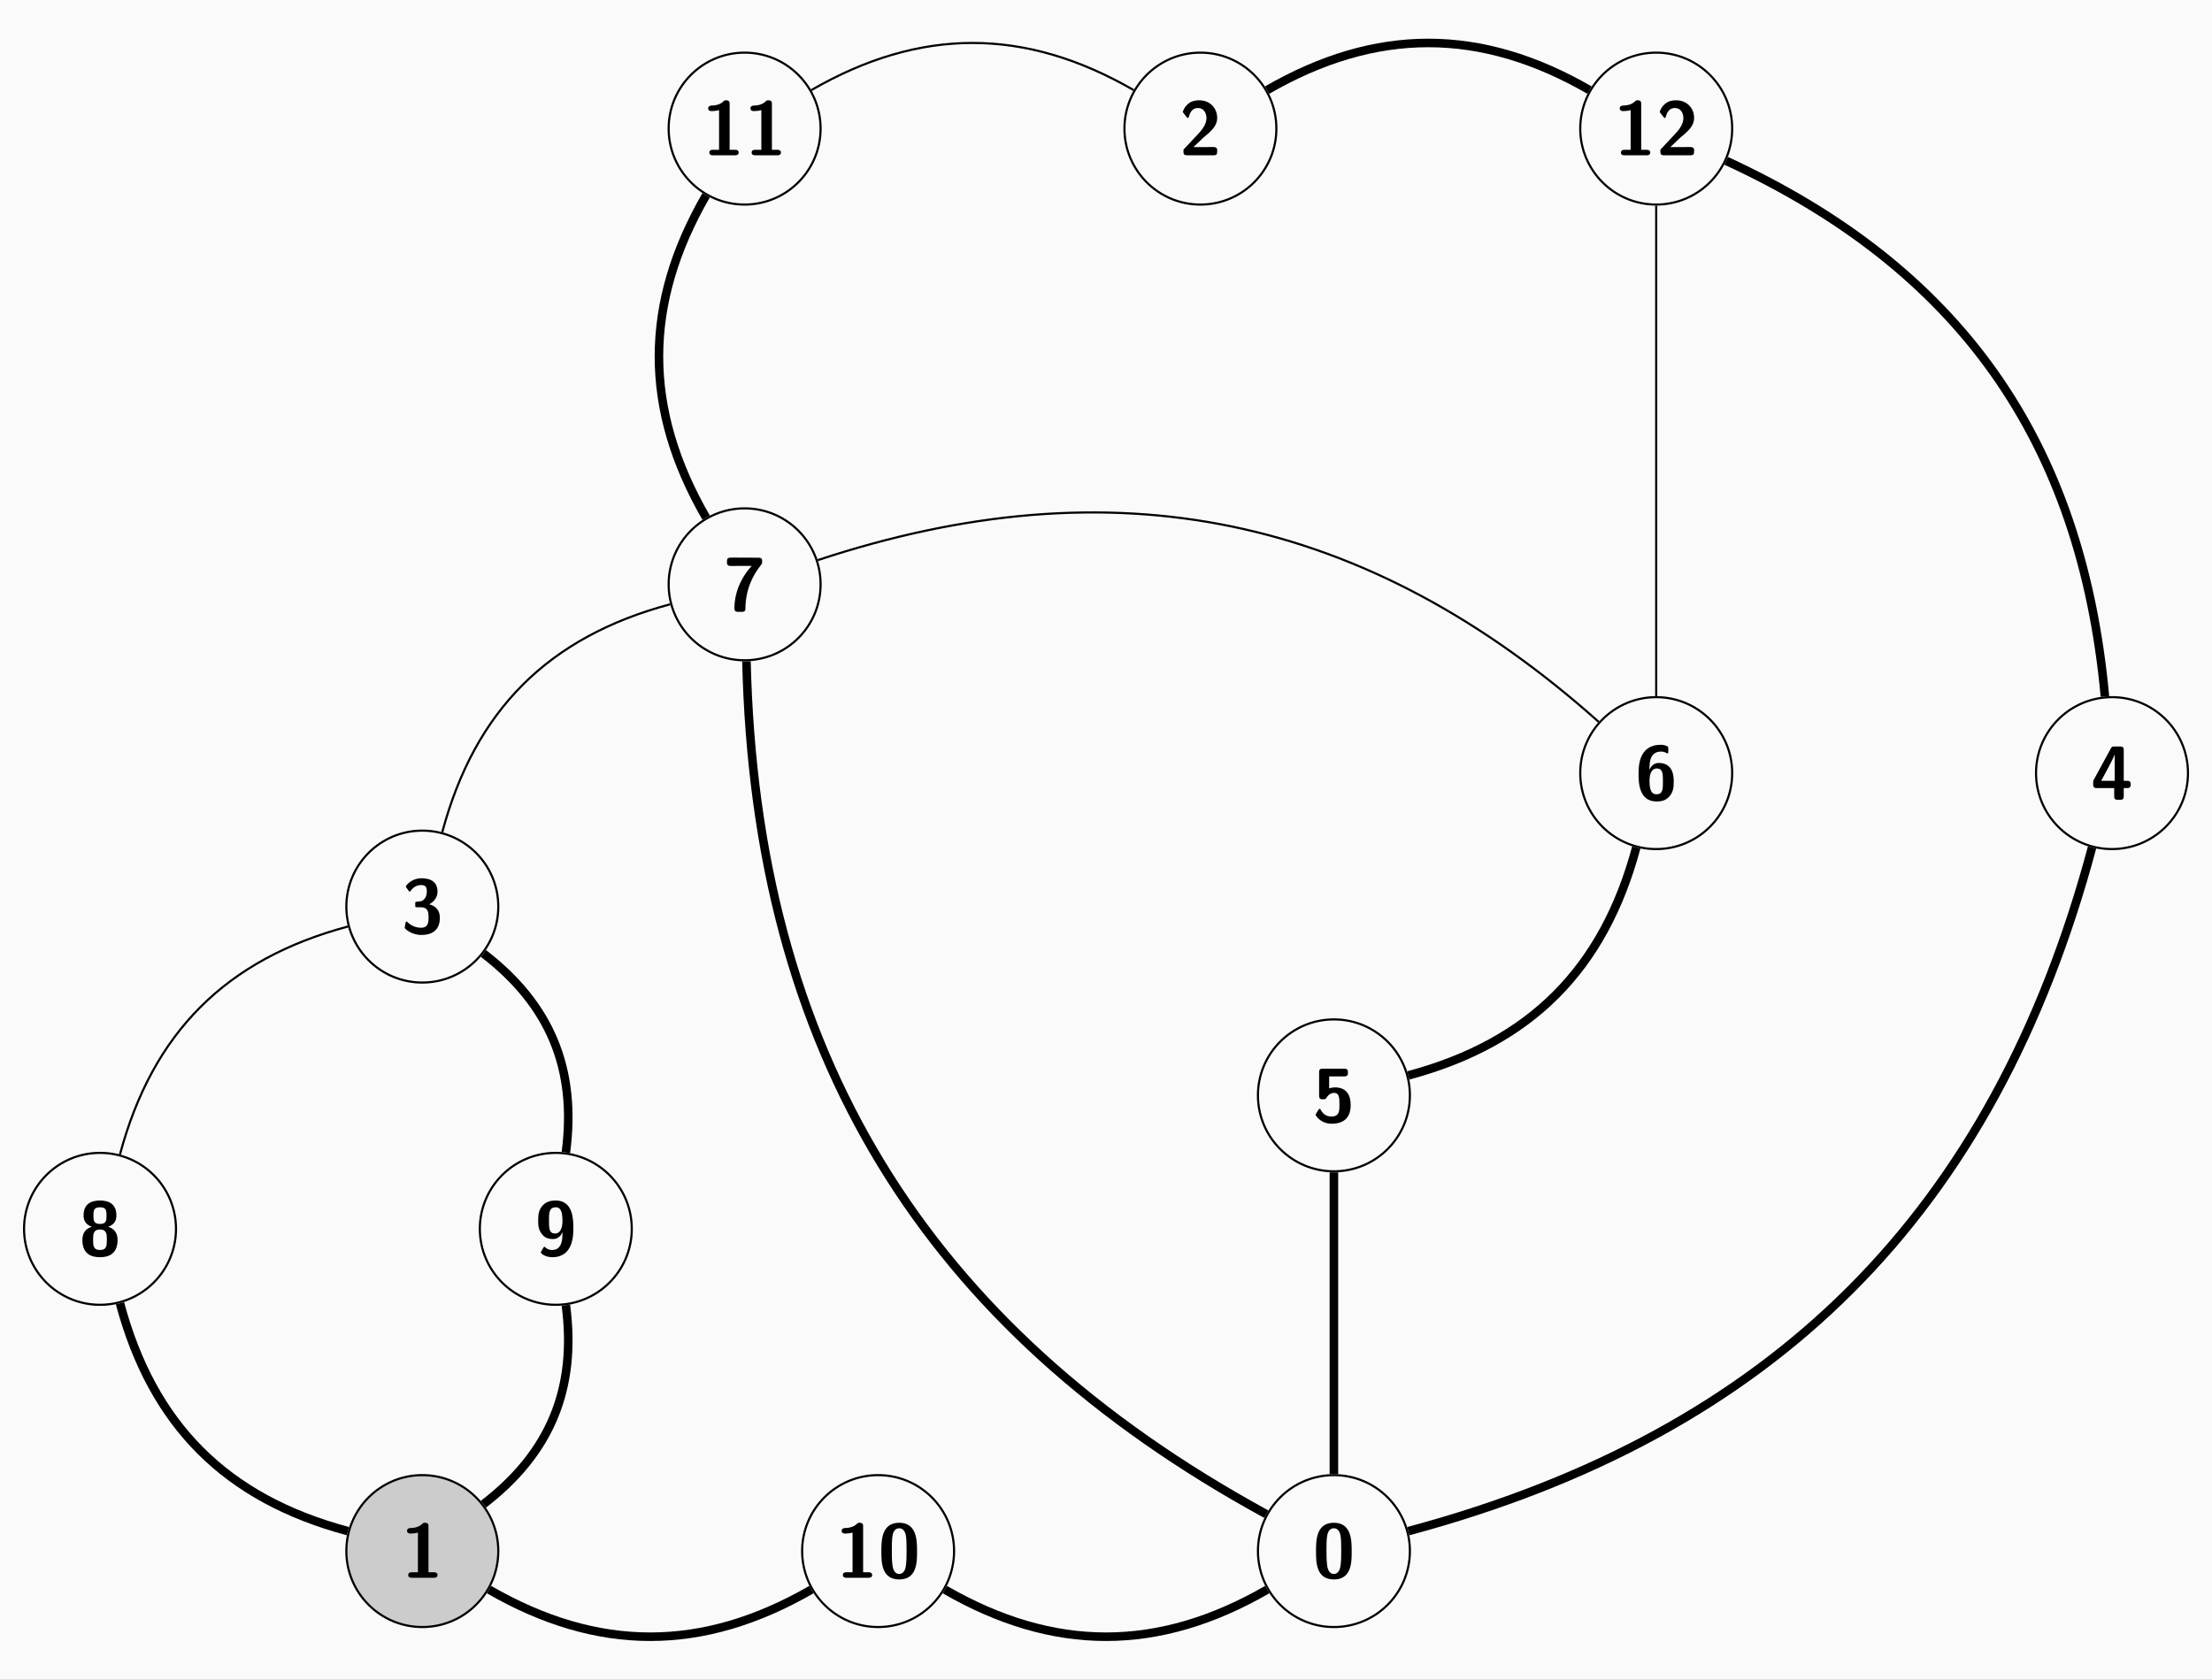 <?xml version="1.0" encoding="UTF-8"?>
<svg xmlns="http://www.w3.org/2000/svg" xmlns:xlink="http://www.w3.org/1999/xlink" width="412.706" height="313.435" viewBox="0 0 412.706 313.435">
<rect x="0" y="0" width="412.706" height="313.435" fill="#808080" stroke="none"/>
<defs>
<g>
<g id="glyph-0-0">
</g>
<g id="glyph-0-1">
<path d="M 5.453 -5.359 C 6.828 -5.828 7 -6.828 7 -7.469 C 7 -9.578 5.656 -10.266 3.938 -10.266 C 2.375 -10.266 0.875 -9.703 0.875 -7.469 C 0.875 -6.719 1.141 -5.797 2.422 -5.359 C 0.953 -4.953 0.656 -3.812 0.656 -2.906 C 0.656 -0.672 1.859 0.312 3.938 0.312 C 6.094 0.312 7.219 -0.766 7.219 -2.906 C 7.219 -4.219 6.594 -5.031 5.453 -5.359 Z M 3.938 -5.891 C 2.734 -5.891 2.719 -6.594 2.719 -7.453 C 2.719 -8.453 2.797 -9 3.938 -9 C 5.062 -9 5.156 -8.484 5.156 -7.453 C 5.156 -6.625 5.156 -5.891 3.938 -5.891 Z M 3.938 -1.031 C 2.688 -1.031 2.656 -1.844 2.656 -2.938 C 2.656 -3.875 2.656 -4.859 3.938 -4.859 C 5.219 -4.859 5.219 -3.891 5.219 -2.938 C 5.219 -1.859 5.188 -1.031 3.938 -1.031 Z M 3.938 -1.031 "/>
</g>
<g id="glyph-0-2">
<path d="M 1.375 -7.953 C 1.484 -7.781 1.562 -7.781 1.594 -7.781 C 1.688 -7.781 1.719 -7.844 1.797 -7.953 C 2.531 -9 3.547 -9 3.734 -9 C 4.641 -9 4.781 -8.516 4.781 -7.812 C 4.781 -7.609 4.781 -6.922 4.328 -6.391 C 3.984 -5.984 3.625 -5.953 3.203 -5.922 C 3.047 -5.906 2.766 -5.891 2.719 -5.859 C 2.625 -5.828 2.625 -5.734 2.625 -5.516 L 2.625 -5.25 C 2.625 -4.875 2.641 -4.859 3.016 -4.859 L 3.641 -4.859 C 4.953 -4.859 5.109 -4.047 5.109 -2.938 C 5.109 -1.984 5 -1.031 3.703 -1.031 C 3.234 -1.031 2.188 -1.141 1.219 -2.031 C 1.094 -2.172 1.078 -2.188 1.016 -2.188 C 0.875 -2.188 0.844 -2.047 0.828 -2.016 C 0.828 -2.016 0.656 -1.109 0.656 -1.031 C 0.656 -0.844 1.891 0.312 3.766 0.312 C 6.234 0.312 7.219 -1 7.219 -2.906 C 7.219 -4.203 6.531 -5.078 5.234 -5.406 C 6.391 -6.031 6.781 -6.969 6.781 -7.781 C 6.781 -10.078 4.734 -10.266 3.797 -10.266 C 1.844 -10.266 0.875 -8.859 0.875 -8.75 C 0.875 -8.656 0.969 -8.547 0.969 -8.531 Z M 1.375 -7.953 "/>
</g>
<g id="glyph-0-3">
<path d="M 5.203 -4.375 C 5.188 -4.25 5.203 -3.969 5.156 -3.359 C 5.094 -2.484 4.828 -1.031 3.25 -1.031 C 2.812 -1.031 2.391 -1.141 2.016 -1.5 C 1.938 -1.594 1.891 -1.625 1.828 -1.625 C 1.703 -1.625 1.672 -1.547 1.609 -1.438 C 1.328 -0.969 1.141 -0.641 1.141 -0.562 C 1.141 -0.438 1.875 0.312 3.281 0.312 C 7.219 0.312 7.219 -3.812 7.219 -5.109 C 7.219 -6.641 7.203 -10.266 3.938 -10.266 C 3.062 -10.266 2.109 -10.109 1.359 -9.188 C 0.766 -8.406 0.656 -7.688 0.656 -6.578 C 0.656 -5.688 0.688 -4.859 1.312 -4.047 C 1.875 -3.297 2.531 -3.078 3.453 -3.078 C 4.516 -3.078 5.016 -3.938 5.203 -4.375 Z M 3.812 -4.109 C 2.672 -4.109 2.672 -5.156 2.672 -6.562 C 2.672 -7.953 2.672 -9 3.969 -9 C 4.969 -9 5.188 -7.891 5.188 -6.391 C 5.188 -6.188 5.188 -4.109 3.812 -4.109 Z M 3.812 -4.109 "/>
</g>
<g id="glyph-0-4">
<path d="M 5.094 -9.578 C 5.094 -9.859 5.094 -10.266 4.453 -10.266 C 4.172 -10.266 4.109 -10.234 3.938 -10.062 C 3.688 -9.844 3.141 -9.312 1.719 -9.281 C 1.469 -9.281 1.094 -9.188 1.094 -8.766 C 1.094 -8.25 1.594 -8.25 1.781 -8.25 C 2.203 -8.25 2.719 -8.312 3.125 -8.438 L 3.125 -1.031 L 2.016 -1.031 C 1.828 -1.031 1.312 -1.031 1.312 -0.516 C 1.312 0 1.828 0 2.016 0 L 6.094 0 C 6.25 0 6.781 0 6.781 -0.516 C 6.781 -1.031 6.25 -1.031 6.094 -1.031 L 5.094 -1.031 Z M 5.094 -9.578 "/>
</g>
<g id="glyph-0-5">
<path d="M 5.266 -8.422 C 2.047 -4.875 2.047 -1.266 2.047 -0.531 C 2.047 -0.078 2.156 0.156 2.734 0.156 L 3.406 0.156 C 3.625 0.156 4.094 0.156 4.094 -0.406 C 4.125 -3.953 5.375 -6.562 7.094 -8.719 C 7.219 -8.859 7.219 -8.984 7.219 -9.234 C 7.219 -9.547 7.219 -9.938 6.609 -9.953 C 6.125 -9.969 3.234 -9.969 2.531 -9.969 L 1.641 -9.969 C 0.953 -9.969 0.656 -9.969 0.656 -9.281 L 0.656 -9.094 C 0.656 -8.859 0.656 -8.594 0.969 -8.469 C 1.062 -8.406 1.531 -8.406 1.844 -8.406 C 2.172 -8.406 2.516 -8.422 2.844 -8.422 Z M 5.266 -8.422 "/>
</g>
<g id="glyph-0-6">
<path d="M 7.266 -4.922 C 7.266 -6.891 7.266 -10.266 3.938 -10.266 C 0.609 -10.266 0.609 -6.906 0.609 -4.922 C 0.609 -2.953 0.609 0.312 3.938 0.312 C 7.266 0.312 7.266 -2.922 7.266 -4.922 Z M 3.938 -0.719 C 2.875 -0.719 2.719 -2.031 2.672 -2.422 C 2.562 -3.188 2.562 -4.531 2.562 -5.125 C 2.562 -5.969 2.562 -6.891 2.656 -7.594 C 2.703 -7.969 2.844 -9.234 3.938 -9.234 C 4.984 -9.234 5.156 -8.031 5.203 -7.75 C 5.312 -7.016 5.312 -5.875 5.312 -5.125 C 5.312 -4.297 5.312 -3.188 5.203 -2.391 C 5.156 -2.016 5 -0.719 3.938 -0.719 Z M 3.938 -0.719 "/>
</g>
<g id="glyph-0-7">
<path d="M 0.938 -1.219 C 0.781 -1.078 0.781 -1.047 0.781 -0.797 L 0.781 -0.688 C 0.781 -0.172 0.953 0 1.484 0 L 6.391 0 C 6.938 0 7.078 -0.188 7.078 -0.688 L 7.078 -0.859 C 7.078 -1.094 7.078 -1.359 6.781 -1.484 C 6.688 -1.547 6.219 -1.547 5.938 -1.547 C 5.625 -1.547 5.281 -1.531 4.969 -1.531 L 2.641 -1.531 L 4.531 -3.328 C 4.75 -3.516 5.297 -3.953 5.516 -4.156 C 6.297 -4.938 7.078 -5.688 7.078 -6.969 C 7.078 -8.719 5.828 -10.266 3.719 -10.266 C 3.219 -10.266 2.391 -10.203 1.703 -9.641 C 1.578 -9.531 0.922 -9.016 0.656 -8.062 L 1.375 -7.141 C 1.469 -7.031 1.5 -6.969 1.609 -6.969 C 1.734 -6.969 1.766 -7.078 1.812 -7.25 C 2.094 -8.234 2.578 -8.828 3.5 -8.828 C 4.625 -8.828 5.078 -7.812 5.078 -6.938 C 5.078 -6.031 4.531 -5.062 3.672 -4.141 Z M 0.938 -1.219 "/>
</g>
<g id="glyph-0-8">
<path d="M 3.062 -8.516 L 5.859 -8.516 C 6.547 -8.516 6.562 -8.844 6.562 -9.234 C 6.562 -9.609 6.562 -9.953 5.859 -9.953 L 1.875 -9.953 C 1.422 -9.953 1.188 -9.875 1.188 -9.297 L 1.188 -4.906 C 1.188 -4.266 1.516 -4.25 1.906 -4.25 C 2.281 -4.25 2.406 -4.25 2.609 -4.594 C 2.953 -5.156 3.438 -5.438 4.047 -5.438 C 4.984 -5.438 4.984 -4.344 4.984 -3.234 C 4.984 -2.125 4.984 -1.031 3.469 -1.031 C 3.031 -1.031 2.047 -1.156 1.484 -2.297 C 1.438 -2.375 1.391 -2.469 1.297 -2.469 C 1.172 -2.469 1.141 -2.391 1.062 -2.281 C 0.859 -1.953 0.531 -1.453 0.531 -1.344 C 0.531 -1.234 1.469 0.312 3.516 0.312 C 5.828 0.312 7.078 -0.844 7.078 -3.172 C 7.078 -5.062 6.297 -6.469 4.109 -6.469 C 3.75 -6.469 3.406 -6.406 3.062 -6.281 Z M 3.062 -8.516 "/>
</g>
<g id="glyph-0-9">
<path d="M 6.203 -9.578 C 6.203 -9.922 6.203 -9.938 5.688 -10.125 C 5.328 -10.266 4.938 -10.266 4.797 -10.266 C 0.656 -10.266 0.656 -6.141 0.656 -4.875 C 0.656 -3.406 0.656 0.312 4 0.312 C 5.109 0.312 5.797 0.047 6.391 -0.609 C 7.125 -1.453 7.219 -2.266 7.219 -3.391 C 7.219 -4.203 7.219 -6.875 4.422 -6.875 C 3.625 -6.875 3.062 -6.422 2.672 -5.594 C 2.734 -6.891 2.75 -7.203 2.969 -7.781 C 3.391 -8.859 4.328 -9 4.828 -9 C 5.094 -9 5.469 -8.953 5.812 -8.766 C 5.906 -8.688 5.953 -8.656 6.031 -8.656 C 6.203 -8.656 6.203 -8.828 6.203 -9.047 Z M 3.984 -1.031 C 2.859 -1.031 2.703 -2.328 2.703 -3.562 C 2.703 -4.75 3.047 -5.844 4.062 -5.844 C 5.203 -5.844 5.203 -4.812 5.203 -3.406 C 5.203 -2 5.203 -1.031 3.984 -1.031 Z M 3.984 -1.031 "/>
</g>
<g id="glyph-0-10">
<path d="M 0.562 -3.766 C 0.438 -3.547 0.438 -3.5 0.438 -3.234 L 0.438 -2.891 C 0.438 -2.422 0.547 -2.188 1.141 -2.188 L 4.359 -2.188 L 4.359 -0.688 C 4.359 -0.234 4.453 0 5.047 0 L 5.453 0 C 6 0 6.141 -0.188 6.141 -0.688 L 6.141 -2.188 L 6.734 -2.188 C 7.188 -2.188 7.438 -2.297 7.438 -2.875 C 7.438 -3.406 7.25 -3.547 6.734 -3.547 L 6.141 -3.547 L 6.141 -9.266 C 6.141 -9.781 5.984 -9.953 5.453 -9.953 L 4.406 -9.953 C 4.125 -9.953 3.922 -9.953 3.75 -9.625 Z M 1.938 -3.547 C 4.234 -7.766 4.359 -8.203 4.438 -8.453 L 4.453 -8.453 L 4.453 -3.547 Z M 1.938 -3.547 "/>
</g>
</g>
<clipPath id="clip-0">
<path clip-rule="nonzero" d="M 0 0 L 412.707 0 L 412.707 313.434 L 0 313.434 Z M 0 0 "/>
</clipPath>
<clipPath id="clip-1">
<path clip-rule="nonzero" d="M 374 124 L 412.707 124 L 412.707 165 L 374 165 Z M 374 124 "/>
</clipPath>
<clipPath id="clip-2">
<path clip-rule="nonzero" d="M 68 274 L 174 274 L 174 313.434 L 68 313.434 Z M 68 274 "/>
</clipPath>
<clipPath id="clip-3">
<path clip-rule="nonzero" d="M 153 274 L 259 274 L 259 313.434 L 153 313.434 Z M 153 274 "/>
</clipPath>
<clipPath id="clip-4">
<path clip-rule="nonzero" d="M 240 135 L 412.707 135 L 412.707 309 L 240 309 Z M 240 135 "/>
</clipPath>
<clipPath id="clip-5">
<path clip-rule="nonzero" d="M 299 7 L 412.707 7 L 412.707 153 L 299 153 Z M 299 7 "/>
</clipPath>
</defs>
<g clip-path="url(#clip-0)">
<path fill-rule="nonzero" fill="rgb(98%, 98%, 98%)" fill-opacity="1" d="M 0 313.438 L 0 -0.004 L 412.711 -0.004 L 412.711 313.438 Z M 0 313.438 "/>
</g>
<path fill="none" stroke-width="0.399" stroke-linecap="butt" stroke-linejoin="miter" stroke="rgb(0%, 0%, 0%)" stroke-opacity="1" stroke-miterlimit="10" d="M 14.174 -0.002 C 14.174 7.826 7.826 14.174 -0.002 14.174 C -7.826 14.174 -14.174 7.826 -14.174 -0.002 C -14.174 -7.826 -7.826 -14.174 -0.002 -14.174 C 7.826 -14.174 14.174 -7.826 14.174 -0.002 Z M 14.174 -0.002 " transform="matrix(1, 0, 0, -1, 18.662, 229.303)"/>
<g fill="rgb(0%, 0%, 0%)" fill-opacity="1">
<use xlink:href="#glyph-0-1" x="14.717" y="234.284"/>
</g>
<path fill="none" stroke-width="0.399" stroke-linecap="butt" stroke-linejoin="miter" stroke="rgb(0%, 0%, 0%)" stroke-opacity="1" stroke-miterlimit="10" d="M 74.307 60.131 C 74.307 67.959 67.959 74.307 60.131 74.307 C 52.307 74.307 45.959 67.959 45.959 60.131 C 45.959 52.303 52.307 45.959 60.131 45.959 C 67.959 45.959 74.307 52.303 74.307 60.131 Z M 74.307 60.131 " transform="matrix(1, 0, 0, -1, 18.662, 229.303)"/>
<g fill="rgb(0%, 0%, 0%)" fill-opacity="1">
<use xlink:href="#glyph-0-2" x="74.849" y="174.152"/>
</g>
<path fill="none" stroke-width="0.399" stroke-linecap="butt" stroke-linejoin="miter" stroke="rgb(0%, 0%, 0%)" stroke-opacity="1" stroke-miterlimit="10" d="M 99.213 -0.002 C 99.213 7.826 92.869 14.174 85.041 14.174 C 77.213 14.174 70.865 7.826 70.865 -0.002 C 70.865 -7.826 77.213 -14.174 85.041 -14.174 C 92.869 -14.174 99.213 -7.826 99.213 -0.002 Z M 99.213 -0.002 " transform="matrix(1, 0, 0, -1, 18.662, 229.303)"/>
<g fill="rgb(0%, 0%, 0%)" fill-opacity="1">
<use xlink:href="#glyph-0-3" x="99.756" y="234.284"/>
</g>
<path fill-rule="nonzero" fill="rgb(79.999%, 79.999%, 79.999%)" fill-opacity="1" stroke-width="0.399" stroke-linecap="butt" stroke-linejoin="miter" stroke="rgb(0%, 0%, 0%)" stroke-opacity="1" stroke-miterlimit="10" d="M 74.307 -60.135 C 74.307 -52.306 67.959 -45.959 60.131 -45.959 C 52.307 -45.959 45.959 -52.306 45.959 -60.135 C 45.959 -67.959 52.307 -74.306 60.131 -74.306 C 67.959 -74.306 74.307 -67.959 74.307 -60.135 Z M 74.307 -60.135 " transform="matrix(1, 0, 0, -1, 18.662, 229.303)"/>
<g fill="rgb(0%, 0%, 0%)" fill-opacity="1">
<use xlink:href="#glyph-0-4" x="74.849" y="294.416"/>
</g>
<path fill="none" stroke-width="0.399" stroke-linecap="butt" stroke-linejoin="miter" stroke="rgb(0%, 0%, 0%)" stroke-opacity="1" stroke-miterlimit="10" d="M 134.44 120.264 C 134.44 128.092 128.092 134.44 120.264 134.44 C 112.44 134.44 106.092 128.092 106.092 120.264 C 106.092 112.436 112.44 106.092 120.264 106.092 C 128.092 106.092 134.44 112.436 134.44 120.264 Z M 134.44 120.264 " transform="matrix(1, 0, 0, -1, 18.662, 229.303)"/>
<g fill="rgb(0%, 0%, 0%)" fill-opacity="1">
<use xlink:href="#glyph-0-5" x="134.981" y="114.02"/>
</g>
<path fill="none" stroke-width="0.399" stroke-linecap="butt" stroke-linejoin="miter" stroke="rgb(0%, 0%, 0%)" stroke-opacity="1" stroke-miterlimit="10" d="M 159.346 -60.135 C 159.346 -52.306 153.002 -45.959 145.174 -45.959 C 137.346 -45.959 130.998 -52.306 130.998 -60.135 C 130.998 -67.959 137.346 -74.306 145.174 -74.306 C 153.002 -74.306 159.346 -67.959 159.346 -60.135 Z M 159.346 -60.135 " transform="matrix(1, 0, 0, -1, 18.662, 229.303)"/>
<g fill="rgb(0%, 0%, 0%)" fill-opacity="1">
<use xlink:href="#glyph-0-4" x="155.943" y="294.416"/>
<use xlink:href="#glyph-0-6" x="163.833" y="294.416"/>
</g>
<path fill="none" stroke-width="0.399" stroke-linecap="butt" stroke-linejoin="miter" stroke="rgb(0%, 0%, 0%)" stroke-opacity="1" stroke-miterlimit="10" d="M 134.44 205.307 C 134.44 213.135 128.092 219.479 120.264 219.479 C 112.44 219.479 106.092 213.135 106.092 205.307 C 106.092 197.479 112.44 191.131 120.264 191.131 C 128.092 191.131 134.44 197.479 134.44 205.307 Z M 134.44 205.307 " transform="matrix(1, 0, 0, -1, 18.662, 229.303)"/>
<g fill="rgb(0%, 0%, 0%)" fill-opacity="1">
<use xlink:href="#glyph-0-4" x="131.035" y="28.981"/>
<use xlink:href="#glyph-0-4" x="138.925" y="28.981"/>
</g>
<path fill="none" stroke-width="0.399" stroke-linecap="butt" stroke-linejoin="miter" stroke="rgb(0%, 0%, 0%)" stroke-opacity="1" stroke-miterlimit="10" d="M 219.479 205.307 C 219.479 213.135 213.135 219.479 205.307 219.479 C 197.479 219.479 191.131 213.135 191.131 205.307 C 191.131 197.479 197.479 191.131 205.307 191.131 C 213.135 191.131 219.479 197.479 219.479 205.307 Z M 219.479 205.307 " transform="matrix(1, 0, 0, -1, 18.662, 229.303)"/>
<g fill="rgb(0%, 0%, 0%)" fill-opacity="1">
<use xlink:href="#glyph-0-7" x="220.02" y="28.981"/>
</g>
<path fill="none" stroke-width="0.399" stroke-linecap="butt" stroke-linejoin="miter" stroke="rgb(0%, 0%, 0%)" stroke-opacity="1" stroke-miterlimit="10" d="M 304.522 205.307 C 304.522 213.135 298.174 219.479 290.346 219.479 C 282.518 219.479 276.174 213.135 276.174 205.307 C 276.174 197.479 282.518 191.131 290.346 191.131 C 298.174 191.131 304.522 197.479 304.522 205.307 Z M 304.522 205.307 " transform="matrix(1, 0, 0, -1, 18.662, 229.303)"/>
<g fill="rgb(0%, 0%, 0%)" fill-opacity="1">
<use xlink:href="#glyph-0-4" x="301.114" y="28.981"/>
<use xlink:href="#glyph-0-7" x="309.004" y="28.981"/>
</g>
<path fill="none" stroke-width="0.399" stroke-linecap="butt" stroke-linejoin="miter" stroke="rgb(0%, 0%, 0%)" stroke-opacity="1" stroke-miterlimit="10" d="M 244.389 -60.135 C 244.389 -52.306 238.041 -45.959 230.213 -45.959 C 222.385 -45.959 216.041 -52.306 216.041 -60.135 C 216.041 -67.959 222.385 -74.306 230.213 -74.306 C 238.041 -74.306 244.389 -67.959 244.389 -60.135 Z M 244.389 -60.135 " transform="matrix(1, 0, 0, -1, 18.662, 229.303)"/>
<g fill="rgb(0%, 0%, 0%)" fill-opacity="1">
<use xlink:href="#glyph-0-6" x="244.927" y="294.416"/>
</g>
<path fill="none" stroke-width="0.399" stroke-linecap="butt" stroke-linejoin="miter" stroke="rgb(0%, 0%, 0%)" stroke-opacity="1" stroke-miterlimit="10" d="M 244.389 24.908 C 244.389 32.737 238.041 39.08 230.213 39.08 C 222.385 39.08 216.041 32.737 216.041 24.908 C 216.041 17.08 222.385 10.733 230.213 10.733 C 238.041 10.733 244.389 17.08 244.389 24.908 Z M 244.389 24.908 " transform="matrix(1, 0, 0, -1, 18.662, 229.303)"/>
<g fill="rgb(0%, 0%, 0%)" fill-opacity="1">
<use xlink:href="#glyph-0-8" x="244.927" y="209.377"/>
</g>
<path fill="none" stroke-width="0.399" stroke-linecap="butt" stroke-linejoin="miter" stroke="rgb(0%, 0%, 0%)" stroke-opacity="1" stroke-miterlimit="10" d="M 304.522 85.041 C 304.522 92.869 298.174 99.213 290.346 99.213 C 282.518 99.213 276.174 92.869 276.174 85.041 C 276.174 77.213 282.518 70.865 290.346 70.865 C 298.174 70.865 304.522 77.213 304.522 85.041 Z M 304.522 85.041 " transform="matrix(1, 0, 0, -1, 18.662, 229.303)"/>
<g fill="rgb(0%, 0%, 0%)" fill-opacity="1">
<use xlink:href="#glyph-0-9" x="305.059" y="149.245"/>
</g>
<g clip-path="url(#clip-1)">
<path fill="none" stroke-width="0.399" stroke-linecap="butt" stroke-linejoin="miter" stroke="rgb(0%, 0%, 0%)" stroke-opacity="1" stroke-miterlimit="10" d="M 389.561 85.041 C 389.561 92.869 383.213 99.213 375.389 99.213 C 367.561 99.213 361.213 92.869 361.213 85.041 C 361.213 77.213 367.561 70.865 375.389 70.865 C 383.213 70.865 389.561 77.213 389.561 85.041 Z M 389.561 85.041 " transform="matrix(1, 0, 0, -1, 18.662, 229.303)"/>
</g>
<g fill="rgb(0%, 0%, 0%)" fill-opacity="1">
<use xlink:href="#glyph-0-10" x="390.099" y="149.245"/>
</g>
<path fill="none" stroke-width="1.594" stroke-linecap="butt" stroke-linejoin="miter" stroke="rgb(0%, 0%, 0%)" stroke-opacity="1" stroke-miterlimit="10" d="M 3.721 -13.884 C 9.815 -36.631 23.502 -50.318 46.248 -56.412 " transform="matrix(1, 0, 0, -1, 18.662, 229.303)"/>
<path fill="none" stroke-width="0.399" stroke-linecap="butt" stroke-linejoin="miter" stroke="rgb(0%, 0%, 0%)" stroke-opacity="1" stroke-miterlimit="10" d="M 3.721 13.881 C 9.815 36.631 23.502 50.319 46.248 56.412 " transform="matrix(1, 0, 0, -1, 18.662, 229.303)"/>
<path fill="none" stroke-width="1.594" stroke-linecap="butt" stroke-linejoin="miter" stroke="rgb(0%, 0%, 0%)" stroke-opacity="1" stroke-miterlimit="10" d="M 86.916 -14.248 C 88.967 -29.818 83.99 -41.826 71.533 -51.385 " transform="matrix(1, 0, 0, -1, 18.662, 229.303)"/>
<path fill="none" stroke-width="1.594" stroke-linecap="butt" stroke-linejoin="miter" stroke="rgb(0%, 0%, 0%)" stroke-opacity="1" stroke-miterlimit="10" d="M 86.916 14.248 C 88.967 29.819 83.99 41.823 71.533 51.385 " transform="matrix(1, 0, 0, -1, 18.662, 229.303)"/>
<g clip-path="url(#clip-2)">
<path fill="none" stroke-width="1.594" stroke-linecap="butt" stroke-linejoin="miter" stroke="rgb(0%, 0%, 0%)" stroke-opacity="1" stroke-miterlimit="10" d="M 72.58 -67.318 C 92.893 -79.045 112.412 -79.045 132.725 -67.318 " transform="matrix(1, 0, 0, -1, 18.662, 229.303)"/>
</g>
<g clip-path="url(#clip-3)">
<path fill="none" stroke-width="1.594" stroke-linecap="butt" stroke-linejoin="miter" stroke="rgb(0%, 0%, 0%)" stroke-opacity="1" stroke-miterlimit="10" d="M 157.619 -67.318 C 177.932 -79.045 197.455 -79.045 217.768 -67.318 " transform="matrix(1, 0, 0, -1, 18.662, 229.303)"/>
</g>
<path fill="none" stroke-width="0.399" stroke-linecap="butt" stroke-linejoin="miter" stroke="rgb(0%, 0%, 0%)" stroke-opacity="1" stroke-miterlimit="10" d="M 63.854 74.014 C 69.947 96.764 83.635 110.451 106.381 116.545 " transform="matrix(1, 0, 0, -1, 18.662, 229.303)"/>
<path fill="none" stroke-width="1.594" stroke-linecap="butt" stroke-linejoin="miter" stroke="rgb(0%, 0%, 0%)" stroke-opacity="1" stroke-miterlimit="10" d="M 120.608 105.897 C 122.338 33.092 153.682 -18.342 217.6 -53.244 " transform="matrix(1, 0, 0, -1, 18.662, 229.303)"/>
<path fill="none" stroke-width="1.594" stroke-linecap="butt" stroke-linejoin="miter" stroke="rgb(0%, 0%, 0%)" stroke-opacity="1" stroke-miterlimit="10" d="M 113.08 132.713 C 101.35 153.026 101.35 172.545 113.08 192.858 " transform="matrix(1, 0, 0, -1, 18.662, 229.303)"/>
<path fill="none" stroke-width="0.399" stroke-linecap="butt" stroke-linejoin="miter" stroke="rgb(0%, 0%, 0%)" stroke-opacity="1" stroke-miterlimit="10" d="M 132.713 212.49 C 153.025 224.221 172.545 224.221 192.858 212.49 " transform="matrix(1, 0, 0, -1, 18.662, 229.303)"/>
<path fill="none" stroke-width="1.594" stroke-linecap="butt" stroke-linejoin="miter" stroke="rgb(0%, 0%, 0%)" stroke-opacity="1" stroke-miterlimit="10" d="M 217.752 212.49 C 238.065 224.221 257.588 224.221 277.901 212.49 " transform="matrix(1, 0, 0, -1, 18.662, 229.303)"/>
<path fill="none" stroke-width="0.399" stroke-linecap="butt" stroke-linejoin="miter" stroke="rgb(0%, 0%, 0%)" stroke-opacity="1" stroke-miterlimit="10" d="M 133.912 124.78 C 189.147 143.045 236.178 133.303 279.615 94.6 " transform="matrix(1, 0, 0, -1, 18.662, 229.303)"/>
<path fill="none" stroke-width="1.594" stroke-linecap="butt" stroke-linejoin="miter" stroke="rgb(0%, 0%, 0%)" stroke-opacity="1" stroke-miterlimit="10" d="M 230.213 -45.76 L 230.213 10.533 " transform="matrix(1, 0, 0, -1, 18.662, 229.303)"/>
<path fill="none" stroke-width="1.594" stroke-linecap="butt" stroke-linejoin="miter" stroke="rgb(0%, 0%, 0%)" stroke-opacity="1" stroke-miterlimit="10" d="M 244.096 28.627 C 266.842 34.721 280.533 48.412 286.627 71.158 " transform="matrix(1, 0, 0, -1, 18.662, 229.303)"/>
<path fill="none" stroke-width="0.399" stroke-linecap="butt" stroke-linejoin="miter" stroke="rgb(0%, 0%, 0%)" stroke-opacity="1" stroke-miterlimit="10" d="M 290.346 99.412 L 290.346 190.932 " transform="matrix(1, 0, 0, -1, 18.662, 229.303)"/>
<g clip-path="url(#clip-4)">
<path fill="none" stroke-width="1.594" stroke-linecap="butt" stroke-linejoin="miter" stroke="rgb(0%, 0%, 0%)" stroke-opacity="1" stroke-miterlimit="10" d="M 244.096 -56.412 C 312.326 -38.131 353.385 2.928 371.666 71.158 " transform="matrix(1, 0, 0, -1, 18.662, 229.303)"/>
</g>
<g clip-path="url(#clip-5)">
<path fill="none" stroke-width="1.594" stroke-linecap="butt" stroke-linejoin="miter" stroke="rgb(0%, 0%, 0%)" stroke-opacity="1" stroke-miterlimit="10" d="M 374.068 99.35 C 369.67 147.073 346.924 179.24 303.401 199.291 " transform="matrix(1, 0, 0, -1, 18.662, 229.303)"/>
</g>
</svg>
